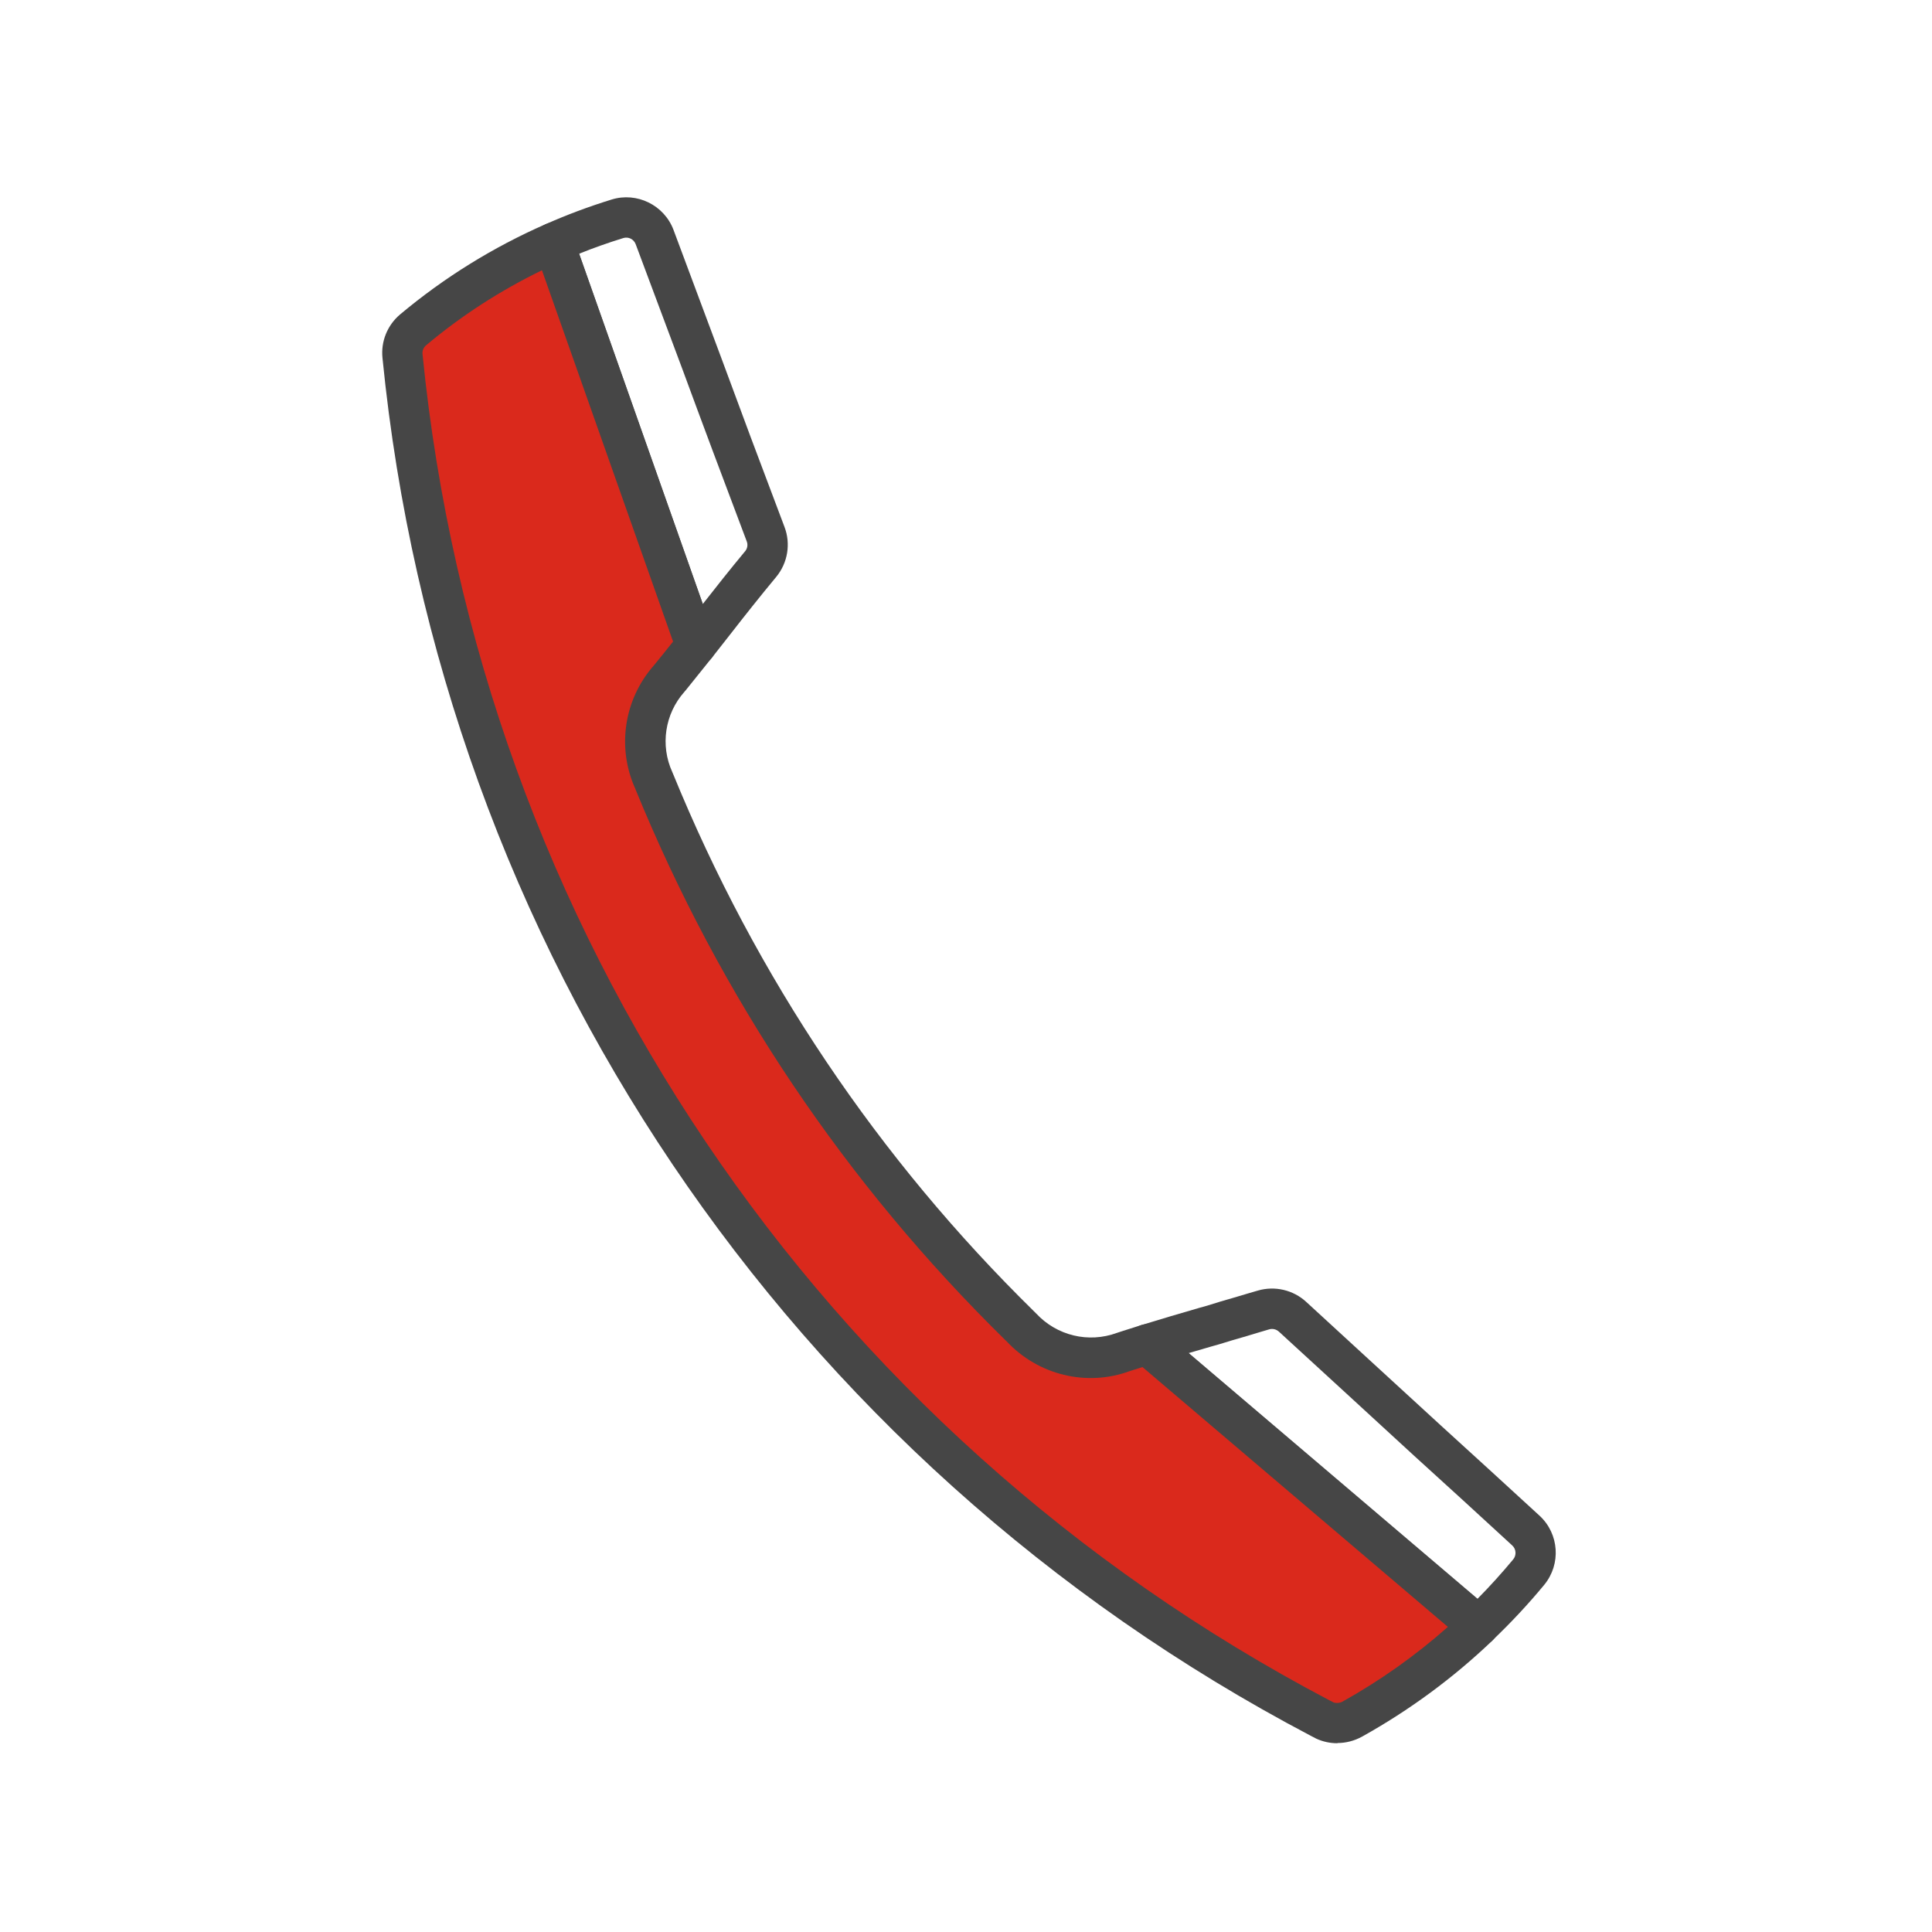 <?xml version="1.0" encoding="UTF-8"?><svg id="Security_Networking" xmlns="http://www.w3.org/2000/svg" viewBox="0 0 192 192"><defs><style>.cls-1{fill:#da291c;}.cls-2{fill:#464646;}</style></defs><g id="FortiFone"><path class="cls-2" d="m69.17,66.13c-.11,0-.22,0-.32-.03-.72-.12-1.32-.62-1.56-1.31l-14.13-40.02c-.35-.98.12-2.07,1.07-2.49,2.04-.91,4.25-1.74,6.55-2.45,2.51-.78,5.22.55,6.15,3.01,1.58,4.22,3.15,8.42,4.71,12.62,1.86,5.05,3.92,10.57,6.32,16.9.64,1.67.33,3.58-.82,4.97-1.61,1.94-3.2,3.95-4.53,5.66-.43.56-.86,1.1-1.27,1.62l-.59.75c-.38.49-.97.77-1.57.77Zm-11.62-40.91l12.29,34.81c1.27-1.62,2.72-3.46,4.21-5.25,0,0,0,0,0,0,.23-.27.29-.65.16-.98-2.4-6.35-4.47-11.88-6.33-16.94-1.56-4.19-3.13-8.39-4.71-12.6-.19-.49-.72-.76-1.23-.6-1.52.47-2.99.99-4.4,1.56Z"/><path class="cls-2" d="m146.91,163.61c-.46,0-.92-.16-1.3-.48l-32.91-28c-.56-.47-.81-1.21-.66-1.93.15-.72.67-1.29,1.37-1.51,1.96-.6,3.91-1.18,5.82-1.73l.72-.2c.86-.28,1.89-.58,2.91-.87l.16-.05c.35-.11.73-.22,1.11-.33l.86-.25c1.69-.5,3.53-.07,4.82,1.12,2.2,2.02,4.41,4.05,6.62,6.08,2.26,2.07,4.52,4.14,6.78,6.22,3.26,2.97,6.53,5.95,9.79,8.95,1.95,1.8,2.15,4.81.47,6.86,0,0,0,0,0,0-1.61,1.95-3.36,3.82-5.19,5.56-.38.37-.88.55-1.38.55Zm-28.82-29.14l28.72,24.44c1.25-1.26,2.44-2.58,3.57-3.94.34-.41.3-1.02-.09-1.38-3.25-3-6.51-5.97-9.78-8.94-2.27-2.08-4.53-4.16-6.78-6.23-2.21-2.03-4.42-4.05-6.63-6.08-.26-.24-.63-.33-.97-.23l-.88.26c-.37.11-.74.22-1.1.33l-.19.06c-.97.28-1.95.56-2.86.85l-.78.22c-.73.21-1.48.43-2.23.65Z"/><path class="cls-1" d="m146.91,161.61c-3.76,3.59-7.96,6.69-12.55,9.25-.45.25-.96.38-1.46.38-.43,0-.86-.09-1.26-.27-.12-.06-.27-.14-.47-.24-51.35-27-85.45-77.6-91.18-135.35-.1-.99.3-1.96,1.06-2.6,4.19-3.51,8.94-6.46,13.98-8.67l14.13,40.02c-.91,1.14-1.75,2.19-2.6,3.23-.03.02-.05.05-.07.08-2.46,2.77-3.06,6.74-1.52,10.12,0,.03.03.07.04.1,8.37,20.46,20.6,38.68,36.38,54.15.04.03.07.07.1.1,2.6,2.8,6.59,3.76,10.18,2.44.78-.25,1.55-.5,2.33-.74l32.91,28Z"/><path class="cls-2" d="m132.9,173.24c-.72,0-1.42-.15-2.08-.45l-.54-.28c-52-27.34-86.48-78.53-92.27-136.94-.17-1.64.49-3.26,1.76-4.33,4.37-3.66,9.24-6.68,14.47-8.97.51-.22,1.09-.22,1.6,0,.51.22.91.64,1.09,1.17l14.13,40.02c.23.65.11,1.37-.32,1.91-.92,1.15-1.76,2.2-2.61,3.25-.03.03-.05.06-.08.09-.01.02-.03.03-.04.05-1.94,2.18-2.41,5.31-1.2,7.96.02.04.03.08.05.12.01.03.02.05.03.07,8.27,20.22,20.36,38.2,35.92,53.46h0c.06.05.11.11.15.15,2.06,2.22,5.21,2.98,8.04,1.94l.55-.18c.63-.2,1.25-.4,1.89-.6.65-.2,1.36-.05,1.88.39l32.91,28c.43.37.69.9.7,1.47.02.57-.21,1.11-.62,1.5-3.88,3.71-8.24,6.92-12.96,9.55-.75.41-1.59.63-2.43.63ZM53.88,26.85c-4.14,2.01-8.02,4.51-11.54,7.47-.25.21-.39.54-.35.87,5.66,57.08,39.35,107.09,90.12,133.78l.43.22c.13.06.57.09.85-.07,3.77-2.1,7.29-4.6,10.5-7.44l-30.35-25.82c-.27.08-.53.17-.8.25l-.47.15c-4.26,1.57-9.1.41-12.25-2.98.02.02.07.06.13.11-.04-.03-.09-.07-.13-.11,0,0,0,0,0,0,0,0,0,0,0,0-.01-.01-.02-.02-.04-.03-15.96-15.65-28.35-34.09-36.83-54.82,0-.01,0-.02-.01-.03,0-.02-.01-.03-.02-.05-1.82-4.05-1.11-8.8,1.8-12.15.05-.06.1-.13.16-.19.6-.73,1.19-1.47,1.81-2.25l-13.03-36.9Zm46.31,106.56s0,0,0,0c0,0,0,0,0,0Zm0,0s0,0,0,0c0,0,0,0,0,0Z"/></g></svg>